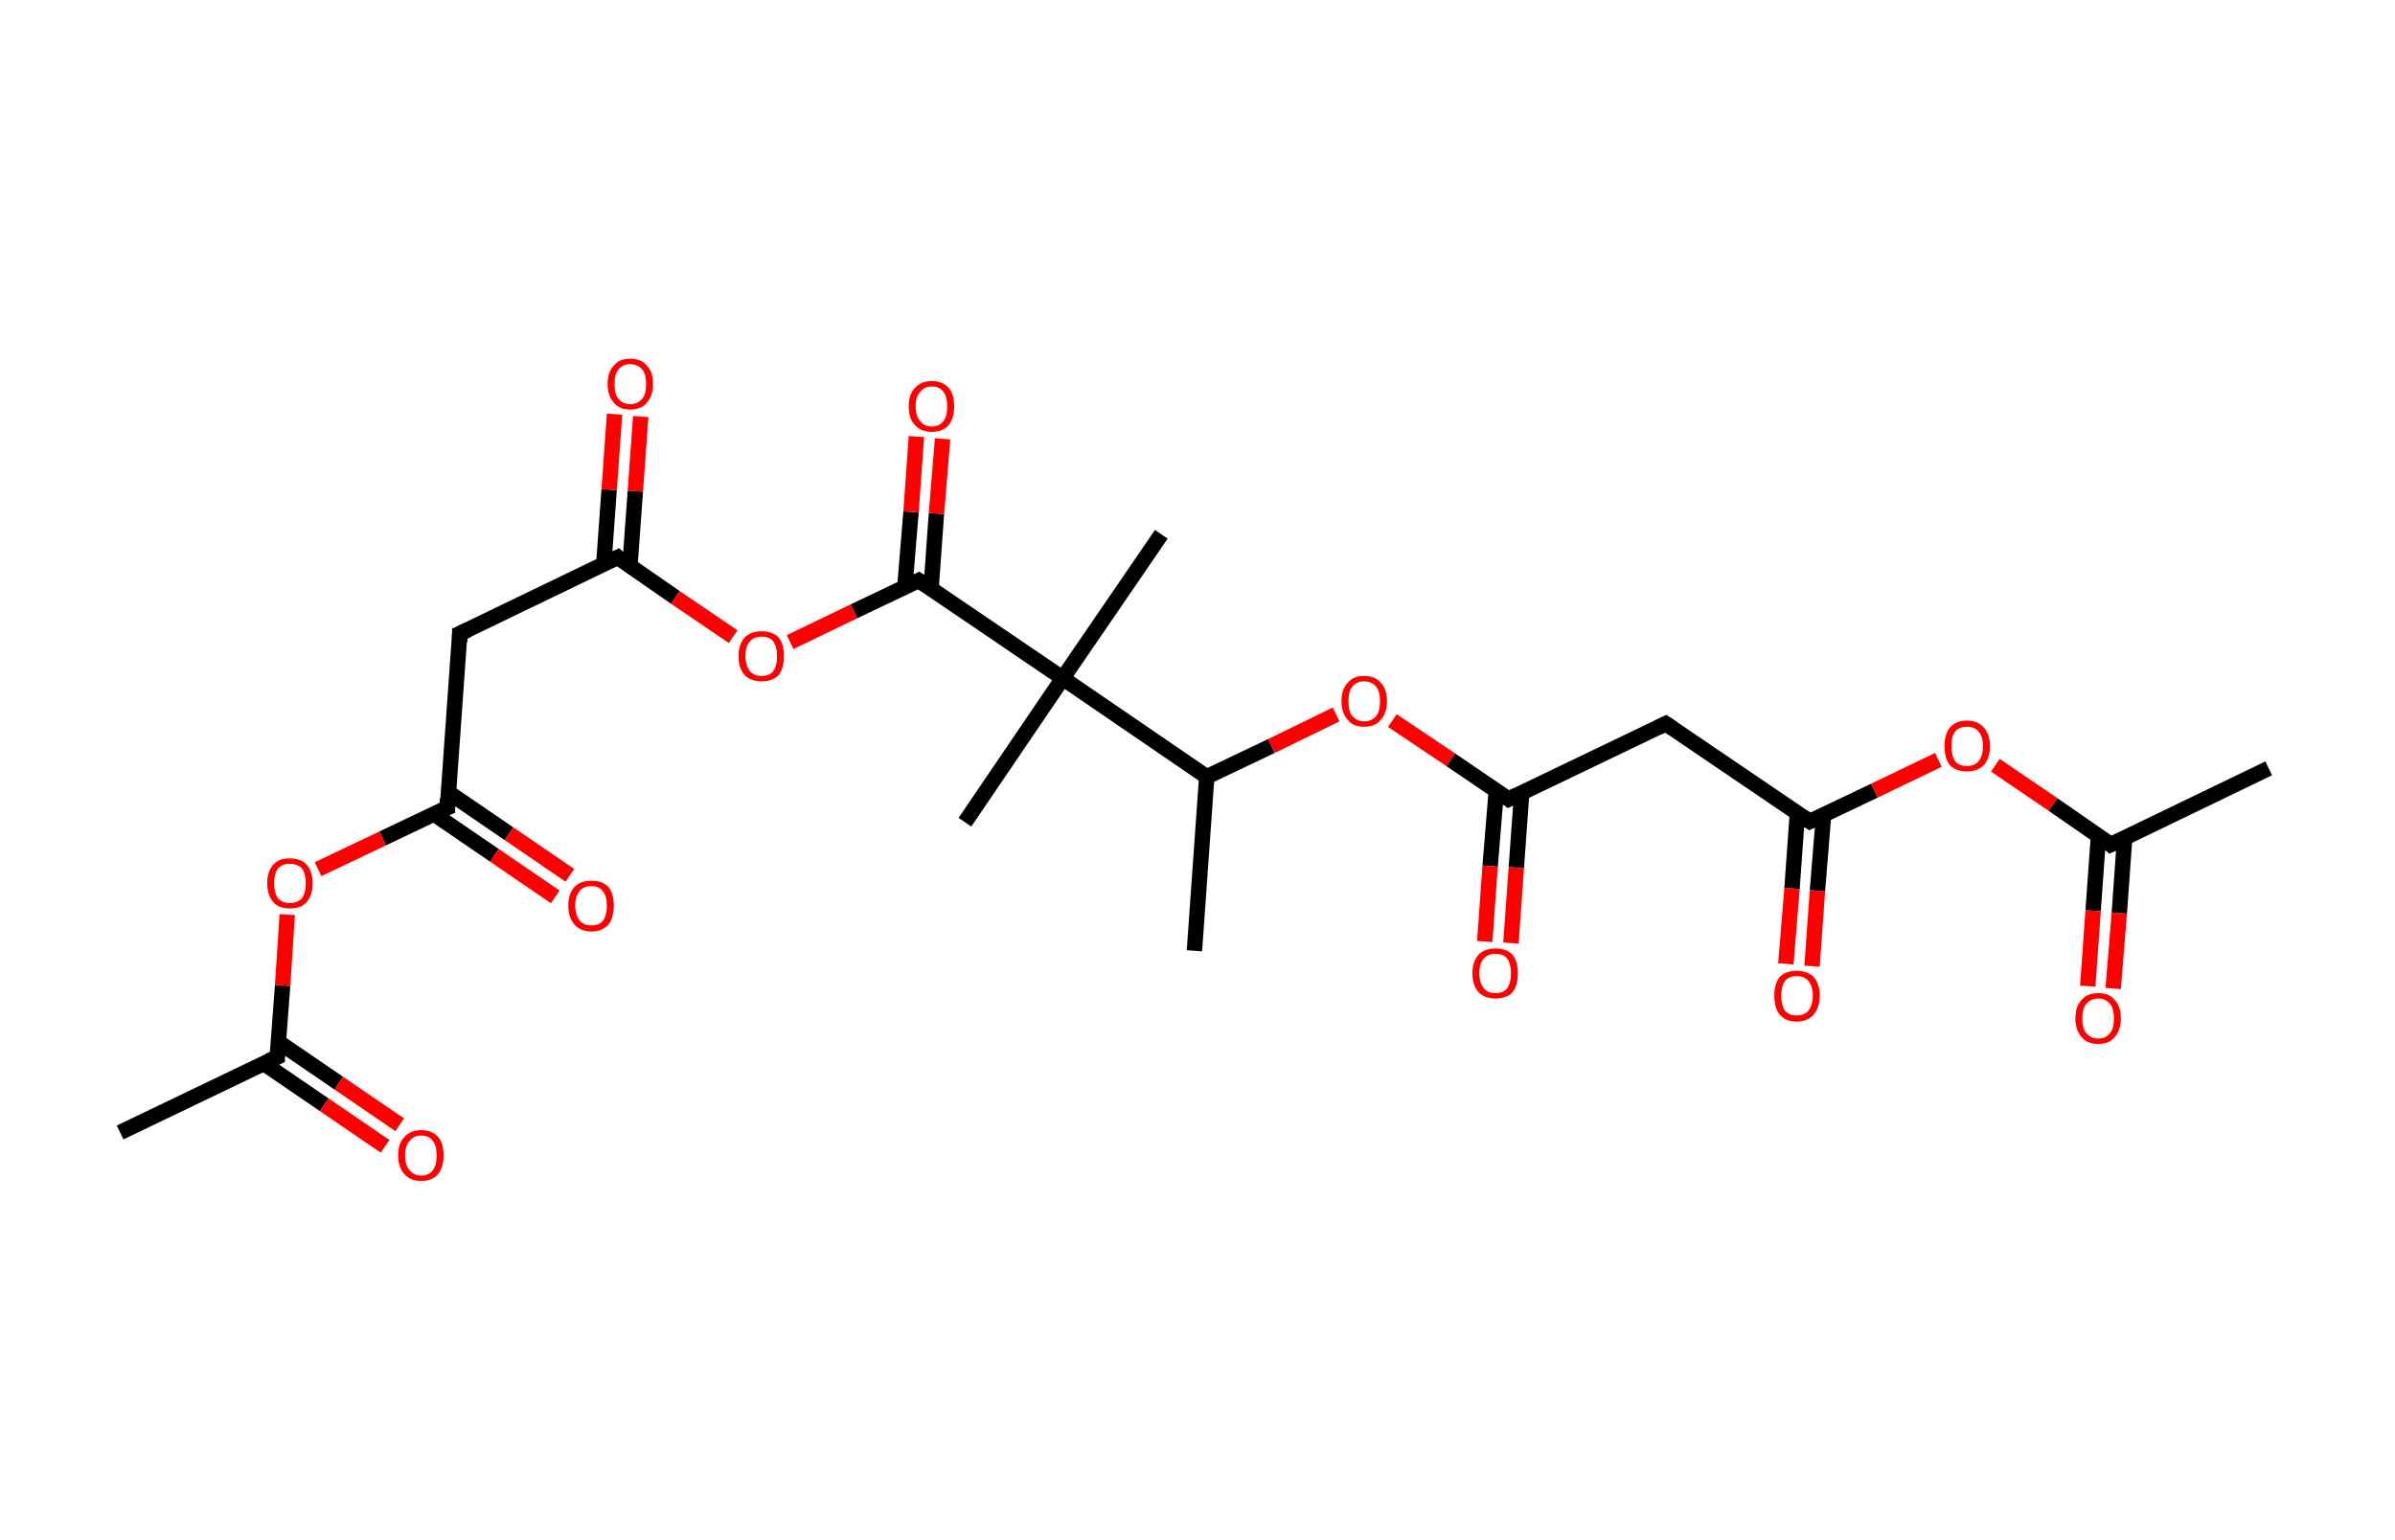 <?xml version='1.0' encoding='ASCII' standalone='yes'?>
<svg xmlns="http://www.w3.org/2000/svg" xmlns:rdkit="http://www.rdkit.org/xml" xmlns:xlink="http://www.w3.org/1999/xlink" version="1.1" baseProfile="full" xml:space="preserve" width="311px" height="200px" viewBox="0 0 311 200">
<!-- END OF HEADER -->
<rect style="opacity:1.0;fill:#FFFFFF;stroke:none" width="311.0" height="200.0" x="0.0" y="0.0"> </rect>
<path class="bond-0 atom-0 atom-1" d="M 15.6,147.1 L 36.0,137.3" style="fill:none;fill-rule:evenodd;stroke:#000000;stroke-width:2.0px;stroke-linecap:butt;stroke-linejoin:miter;stroke-opacity:1"/>
<path class="bond-1 atom-1 atom-2" d="M 34.2,138.1 L 42.1,143.5" style="fill:none;fill-rule:evenodd;stroke:#000000;stroke-width:2.0px;stroke-linecap:butt;stroke-linejoin:miter;stroke-opacity:1"/>
<path class="bond-1 atom-1 atom-2" d="M 42.1,143.5 L 50.0,148.9" style="fill:none;fill-rule:evenodd;stroke:#FF0000;stroke-width:2.0px;stroke-linecap:butt;stroke-linejoin:miter;stroke-opacity:1"/>
<path class="bond-1 atom-1 atom-2" d="M 36.1,135.3 L 44.0,140.7" style="fill:none;fill-rule:evenodd;stroke:#000000;stroke-width:2.0px;stroke-linecap:butt;stroke-linejoin:miter;stroke-opacity:1"/>
<path class="bond-1 atom-1 atom-2" d="M 44.0,140.7 L 51.9,146.1" style="fill:none;fill-rule:evenodd;stroke:#FF0000;stroke-width:2.0px;stroke-linecap:butt;stroke-linejoin:miter;stroke-opacity:1"/>
<path class="bond-2 atom-1 atom-3" d="M 36.0,137.3 L 36.7,128.0" style="fill:none;fill-rule:evenodd;stroke:#000000;stroke-width:2.0px;stroke-linecap:butt;stroke-linejoin:miter;stroke-opacity:1"/>
<path class="bond-2 atom-1 atom-3" d="M 36.7,128.0 L 37.3,118.8" style="fill:none;fill-rule:evenodd;stroke:#FF0000;stroke-width:2.0px;stroke-linecap:butt;stroke-linejoin:miter;stroke-opacity:1"/>
<path class="bond-3 atom-3 atom-4" d="M 41.3,112.9 L 49.7,108.9" style="fill:none;fill-rule:evenodd;stroke:#FF0000;stroke-width:2.0px;stroke-linecap:butt;stroke-linejoin:miter;stroke-opacity:1"/>
<path class="bond-3 atom-3 atom-4" d="M 49.7,108.9 L 58.1,104.9" style="fill:none;fill-rule:evenodd;stroke:#000000;stroke-width:2.0px;stroke-linecap:butt;stroke-linejoin:miter;stroke-opacity:1"/>
<path class="bond-4 atom-4 atom-5" d="M 56.3,105.7 L 64.2,111.1" style="fill:none;fill-rule:evenodd;stroke:#000000;stroke-width:2.0px;stroke-linecap:butt;stroke-linejoin:miter;stroke-opacity:1"/>
<path class="bond-4 atom-4 atom-5" d="M 64.2,111.1 L 72.1,116.5" style="fill:none;fill-rule:evenodd;stroke:#FF0000;stroke-width:2.0px;stroke-linecap:butt;stroke-linejoin:miter;stroke-opacity:1"/>
<path class="bond-4 atom-4 atom-5" d="M 58.2,102.9 L 66.1,108.3" style="fill:none;fill-rule:evenodd;stroke:#000000;stroke-width:2.0px;stroke-linecap:butt;stroke-linejoin:miter;stroke-opacity:1"/>
<path class="bond-4 atom-4 atom-5" d="M 66.1,108.3 L 74.0,113.7" style="fill:none;fill-rule:evenodd;stroke:#FF0000;stroke-width:2.0px;stroke-linecap:butt;stroke-linejoin:miter;stroke-opacity:1"/>
<path class="bond-5 atom-4 atom-6" d="M 58.1,104.9 L 59.7,82.3" style="fill:none;fill-rule:evenodd;stroke:#000000;stroke-width:2.0px;stroke-linecap:butt;stroke-linejoin:miter;stroke-opacity:1"/>
<path class="bond-6 atom-6 atom-7" d="M 59.7,82.3 L 80.2,72.4" style="fill:none;fill-rule:evenodd;stroke:#000000;stroke-width:2.0px;stroke-linecap:butt;stroke-linejoin:miter;stroke-opacity:1"/>
<path class="bond-7 atom-7 atom-8" d="M 81.8,73.5 L 82.5,63.8" style="fill:none;fill-rule:evenodd;stroke:#000000;stroke-width:2.0px;stroke-linecap:butt;stroke-linejoin:miter;stroke-opacity:1"/>
<path class="bond-7 atom-7 atom-8" d="M 82.5,63.8 L 83.2,54.1" style="fill:none;fill-rule:evenodd;stroke:#FF0000;stroke-width:2.0px;stroke-linecap:butt;stroke-linejoin:miter;stroke-opacity:1"/>
<path class="bond-7 atom-7 atom-8" d="M 78.4,73.3 L 79.1,63.6" style="fill:none;fill-rule:evenodd;stroke:#000000;stroke-width:2.0px;stroke-linecap:butt;stroke-linejoin:miter;stroke-opacity:1"/>
<path class="bond-7 atom-7 atom-8" d="M 79.1,63.6 L 79.8,53.8" style="fill:none;fill-rule:evenodd;stroke:#FF0000;stroke-width:2.0px;stroke-linecap:butt;stroke-linejoin:miter;stroke-opacity:1"/>
<path class="bond-8 atom-7 atom-9" d="M 80.2,72.4 L 87.7,77.6" style="fill:none;fill-rule:evenodd;stroke:#000000;stroke-width:2.0px;stroke-linecap:butt;stroke-linejoin:miter;stroke-opacity:1"/>
<path class="bond-8 atom-7 atom-9" d="M 87.7,77.6 L 95.2,82.7" style="fill:none;fill-rule:evenodd;stroke:#FF0000;stroke-width:2.0px;stroke-linecap:butt;stroke-linejoin:miter;stroke-opacity:1"/>
<path class="bond-9 atom-9 atom-10" d="M 102.6,83.4 L 110.9,79.4" style="fill:none;fill-rule:evenodd;stroke:#FF0000;stroke-width:2.0px;stroke-linecap:butt;stroke-linejoin:miter;stroke-opacity:1"/>
<path class="bond-9 atom-9 atom-10" d="M 110.9,79.4 L 119.3,75.4" style="fill:none;fill-rule:evenodd;stroke:#000000;stroke-width:2.0px;stroke-linecap:butt;stroke-linejoin:miter;stroke-opacity:1"/>
<path class="bond-10 atom-10 atom-11" d="M 120.9,76.5 L 121.6,66.7" style="fill:none;fill-rule:evenodd;stroke:#000000;stroke-width:2.0px;stroke-linecap:butt;stroke-linejoin:miter;stroke-opacity:1"/>
<path class="bond-10 atom-10 atom-11" d="M 121.6,66.7 L 122.4,57.0" style="fill:none;fill-rule:evenodd;stroke:#FF0000;stroke-width:2.0px;stroke-linecap:butt;stroke-linejoin:miter;stroke-opacity:1"/>
<path class="bond-10 atom-10 atom-11" d="M 117.5,76.2 L 118.3,66.5" style="fill:none;fill-rule:evenodd;stroke:#000000;stroke-width:2.0px;stroke-linecap:butt;stroke-linejoin:miter;stroke-opacity:1"/>
<path class="bond-10 atom-10 atom-11" d="M 118.3,66.5 L 119.0,56.7" style="fill:none;fill-rule:evenodd;stroke:#FF0000;stroke-width:2.0px;stroke-linecap:butt;stroke-linejoin:miter;stroke-opacity:1"/>
<path class="bond-11 atom-10 atom-12" d="M 119.3,75.4 L 138.0,88.1" style="fill:none;fill-rule:evenodd;stroke:#000000;stroke-width:2.0px;stroke-linecap:butt;stroke-linejoin:miter;stroke-opacity:1"/>
<path class="bond-12 atom-12 atom-13" d="M 138.0,88.1 L 150.8,69.4" style="fill:none;fill-rule:evenodd;stroke:#000000;stroke-width:2.0px;stroke-linecap:butt;stroke-linejoin:miter;stroke-opacity:1"/>
<path class="bond-13 atom-12 atom-14" d="M 138.0,88.1 L 125.3,106.8" style="fill:none;fill-rule:evenodd;stroke:#000000;stroke-width:2.0px;stroke-linecap:butt;stroke-linejoin:miter;stroke-opacity:1"/>
<path class="bond-14 atom-12 atom-15" d="M 138.0,88.1 L 156.7,100.9" style="fill:none;fill-rule:evenodd;stroke:#000000;stroke-width:2.0px;stroke-linecap:butt;stroke-linejoin:miter;stroke-opacity:1"/>
<path class="bond-15 atom-15 atom-16" d="M 156.7,100.9 L 155.1,123.5" style="fill:none;fill-rule:evenodd;stroke:#000000;stroke-width:2.0px;stroke-linecap:butt;stroke-linejoin:miter;stroke-opacity:1"/>
<path class="bond-16 atom-15 atom-17" d="M 156.7,100.9 L 165.1,96.9" style="fill:none;fill-rule:evenodd;stroke:#000000;stroke-width:2.0px;stroke-linecap:butt;stroke-linejoin:miter;stroke-opacity:1"/>
<path class="bond-16 atom-15 atom-17" d="M 165.1,96.9 L 173.5,92.8" style="fill:none;fill-rule:evenodd;stroke:#FF0000;stroke-width:2.0px;stroke-linecap:butt;stroke-linejoin:miter;stroke-opacity:1"/>
<path class="bond-17 atom-17 atom-18" d="M 180.8,93.6 L 188.4,98.7" style="fill:none;fill-rule:evenodd;stroke:#FF0000;stroke-width:2.0px;stroke-linecap:butt;stroke-linejoin:miter;stroke-opacity:1"/>
<path class="bond-17 atom-17 atom-18" d="M 188.4,98.7 L 195.9,103.8" style="fill:none;fill-rule:evenodd;stroke:#000000;stroke-width:2.0px;stroke-linecap:butt;stroke-linejoin:miter;stroke-opacity:1"/>
<path class="bond-18 atom-18 atom-19" d="M 194.3,102.7 L 193.5,112.5" style="fill:none;fill-rule:evenodd;stroke:#000000;stroke-width:2.0px;stroke-linecap:butt;stroke-linejoin:miter;stroke-opacity:1"/>
<path class="bond-18 atom-18 atom-19" d="M 193.5,112.5 L 192.8,122.3" style="fill:none;fill-rule:evenodd;stroke:#FF0000;stroke-width:2.0px;stroke-linecap:butt;stroke-linejoin:miter;stroke-opacity:1"/>
<path class="bond-18 atom-18 atom-19" d="M 197.6,103.0 L 196.9,112.7" style="fill:none;fill-rule:evenodd;stroke:#000000;stroke-width:2.0px;stroke-linecap:butt;stroke-linejoin:miter;stroke-opacity:1"/>
<path class="bond-18 atom-18 atom-19" d="M 196.9,112.7 L 196.2,122.5" style="fill:none;fill-rule:evenodd;stroke:#FF0000;stroke-width:2.0px;stroke-linecap:butt;stroke-linejoin:miter;stroke-opacity:1"/>
<path class="bond-19 atom-18 atom-20" d="M 195.9,103.8 L 216.3,94.0" style="fill:none;fill-rule:evenodd;stroke:#000000;stroke-width:2.0px;stroke-linecap:butt;stroke-linejoin:miter;stroke-opacity:1"/>
<path class="bond-20 atom-20 atom-21" d="M 216.3,94.0 L 235.0,106.7" style="fill:none;fill-rule:evenodd;stroke:#000000;stroke-width:2.0px;stroke-linecap:butt;stroke-linejoin:miter;stroke-opacity:1"/>
<path class="bond-21 atom-21 atom-22" d="M 233.4,105.6 L 232.7,115.4" style="fill:none;fill-rule:evenodd;stroke:#000000;stroke-width:2.0px;stroke-linecap:butt;stroke-linejoin:miter;stroke-opacity:1"/>
<path class="bond-21 atom-21 atom-22" d="M 232.7,115.4 L 231.9,125.2" style="fill:none;fill-rule:evenodd;stroke:#FF0000;stroke-width:2.0px;stroke-linecap:butt;stroke-linejoin:miter;stroke-opacity:1"/>
<path class="bond-21 atom-21 atom-22" d="M 236.8,105.9 L 236.0,115.7" style="fill:none;fill-rule:evenodd;stroke:#000000;stroke-width:2.0px;stroke-linecap:butt;stroke-linejoin:miter;stroke-opacity:1"/>
<path class="bond-21 atom-21 atom-22" d="M 236.0,115.7 L 235.3,125.5" style="fill:none;fill-rule:evenodd;stroke:#FF0000;stroke-width:2.0px;stroke-linecap:butt;stroke-linejoin:miter;stroke-opacity:1"/>
<path class="bond-22 atom-21 atom-23" d="M 235.0,106.7 L 243.4,102.7" style="fill:none;fill-rule:evenodd;stroke:#000000;stroke-width:2.0px;stroke-linecap:butt;stroke-linejoin:miter;stroke-opacity:1"/>
<path class="bond-22 atom-21 atom-23" d="M 243.4,102.7 L 251.7,98.7" style="fill:none;fill-rule:evenodd;stroke:#FF0000;stroke-width:2.0px;stroke-linecap:butt;stroke-linejoin:miter;stroke-opacity:1"/>
<path class="bond-23 atom-23 atom-24" d="M 259.1,99.4 L 266.6,104.5" style="fill:none;fill-rule:evenodd;stroke:#FF0000;stroke-width:2.0px;stroke-linecap:butt;stroke-linejoin:miter;stroke-opacity:1"/>
<path class="bond-23 atom-23 atom-24" d="M 266.6,104.5 L 274.1,109.7" style="fill:none;fill-rule:evenodd;stroke:#000000;stroke-width:2.0px;stroke-linecap:butt;stroke-linejoin:miter;stroke-opacity:1"/>
<path class="bond-24 atom-24 atom-25" d="M 274.1,109.7 L 294.6,99.8" style="fill:none;fill-rule:evenodd;stroke:#000000;stroke-width:2.0px;stroke-linecap:butt;stroke-linejoin:miter;stroke-opacity:1"/>
<path class="bond-25 atom-24 atom-26" d="M 272.5,108.5 L 271.8,118.3" style="fill:none;fill-rule:evenodd;stroke:#000000;stroke-width:2.0px;stroke-linecap:butt;stroke-linejoin:miter;stroke-opacity:1"/>
<path class="bond-25 atom-24 atom-26" d="M 271.8,118.3 L 271.1,128.1" style="fill:none;fill-rule:evenodd;stroke:#FF0000;stroke-width:2.0px;stroke-linecap:butt;stroke-linejoin:miter;stroke-opacity:1"/>
<path class="bond-25 atom-24 atom-26" d="M 275.9,108.8 L 275.2,118.6" style="fill:none;fill-rule:evenodd;stroke:#000000;stroke-width:2.0px;stroke-linecap:butt;stroke-linejoin:miter;stroke-opacity:1"/>
<path class="bond-25 atom-24 atom-26" d="M 275.2,118.6 L 274.4,128.4" style="fill:none;fill-rule:evenodd;stroke:#FF0000;stroke-width:2.0px;stroke-linecap:butt;stroke-linejoin:miter;stroke-opacity:1"/>
<path d="M 34.9,137.8 L 36.0,137.3 L 36.0,136.8" style="fill:none;stroke:#000000;stroke-width:2.0px;stroke-linecap:butt;stroke-linejoin:miter;stroke-opacity:1;"/>
<path d="M 57.6,105.1 L 58.1,104.9 L 58.1,103.7" style="fill:none;stroke:#000000;stroke-width:2.0px;stroke-linecap:butt;stroke-linejoin:miter;stroke-opacity:1;"/>
<path d="M 59.7,83.4 L 59.7,82.3 L 60.8,81.8" style="fill:none;stroke:#000000;stroke-width:2.0px;stroke-linecap:butt;stroke-linejoin:miter;stroke-opacity:1;"/>
<path d="M 79.1,72.9 L 80.2,72.4 L 80.5,72.7" style="fill:none;stroke:#000000;stroke-width:2.0px;stroke-linecap:butt;stroke-linejoin:miter;stroke-opacity:1;"/>
<path d="M 118.9,75.6 L 119.3,75.4 L 120.2,76.0" style="fill:none;stroke:#000000;stroke-width:2.0px;stroke-linecap:butt;stroke-linejoin:miter;stroke-opacity:1;"/>
<path d="M 195.5,103.5 L 195.9,103.8 L 196.9,103.3" style="fill:none;stroke:#000000;stroke-width:2.0px;stroke-linecap:butt;stroke-linejoin:miter;stroke-opacity:1;"/>
<path d="M 215.3,94.5 L 216.3,94.0 L 217.2,94.6" style="fill:none;stroke:#000000;stroke-width:2.0px;stroke-linecap:butt;stroke-linejoin:miter;stroke-opacity:1;"/>
<path d="M 234.1,106.1 L 235.0,106.7 L 235.4,106.5" style="fill:none;stroke:#000000;stroke-width:2.0px;stroke-linecap:butt;stroke-linejoin:miter;stroke-opacity:1;"/>
<path d="M 273.8,109.4 L 274.1,109.7 L 275.2,109.2" style="fill:none;stroke:#000000;stroke-width:2.0px;stroke-linecap:butt;stroke-linejoin:miter;stroke-opacity:1;"/>
<path class="atom-2" d="M 51.7 150.1 Q 51.7 148.5, 52.5 147.7 Q 53.3 146.8, 54.7 146.8 Q 56.1 146.8, 56.9 147.7 Q 57.6 148.5, 57.6 150.1 Q 57.6 151.6, 56.9 152.5 Q 56.1 153.4, 54.7 153.4 Q 53.3 153.4, 52.5 152.5 Q 51.7 151.6, 51.7 150.1 M 54.7 152.7 Q 55.7 152.7, 56.2 152.0 Q 56.7 151.4, 56.7 150.1 Q 56.7 148.8, 56.2 148.2 Q 55.7 147.5, 54.7 147.5 Q 53.7 147.5, 53.2 148.2 Q 52.6 148.8, 52.6 150.1 Q 52.6 151.4, 53.2 152.0 Q 53.7 152.7, 54.7 152.7 " fill="#FF0000"/>
<path class="atom-3" d="M 34.7 114.7 Q 34.7 113.2, 35.5 112.3 Q 36.2 111.5, 37.6 111.5 Q 39.1 111.5, 39.8 112.3 Q 40.6 113.2, 40.6 114.7 Q 40.6 116.3, 39.8 117.2 Q 39.1 118.0, 37.6 118.0 Q 36.2 118.0, 35.5 117.2 Q 34.7 116.3, 34.7 114.7 M 37.6 117.3 Q 38.6 117.3, 39.2 116.7 Q 39.7 116.0, 39.7 114.7 Q 39.7 113.5, 39.2 112.8 Q 38.6 112.2, 37.6 112.2 Q 36.7 112.2, 36.1 112.8 Q 35.6 113.5, 35.6 114.7 Q 35.6 116.0, 36.1 116.7 Q 36.7 117.3, 37.6 117.3 " fill="#FF0000"/>
<path class="atom-5" d="M 73.8 117.6 Q 73.8 116.1, 74.6 115.2 Q 75.4 114.4, 76.8 114.4 Q 78.2 114.4, 79.0 115.2 Q 79.7 116.1, 79.7 117.6 Q 79.7 119.2, 79.0 120.1 Q 78.2 121.0, 76.8 121.0 Q 75.4 121.0, 74.6 120.1 Q 73.8 119.2, 73.8 117.6 M 76.8 120.2 Q 77.8 120.2, 78.3 119.6 Q 78.8 118.9, 78.8 117.6 Q 78.8 116.4, 78.3 115.8 Q 77.8 115.1, 76.8 115.1 Q 75.8 115.1, 75.3 115.7 Q 74.7 116.4, 74.7 117.6 Q 74.7 118.9, 75.3 119.6 Q 75.8 120.2, 76.8 120.2 " fill="#FF0000"/>
<path class="atom-8" d="M 78.9 49.9 Q 78.9 48.3, 79.7 47.5 Q 80.4 46.6, 81.8 46.6 Q 83.3 46.6, 84.0 47.5 Q 84.8 48.3, 84.8 49.9 Q 84.8 51.4, 84.0 52.3 Q 83.3 53.2, 81.8 53.2 Q 80.4 53.2, 79.7 52.3 Q 78.9 51.4, 78.9 49.9 M 81.8 52.5 Q 82.8 52.5, 83.4 51.8 Q 83.9 51.2, 83.9 49.9 Q 83.9 48.6, 83.4 48.0 Q 82.8 47.3, 81.8 47.3 Q 80.9 47.3, 80.3 48.0 Q 79.8 48.6, 79.8 49.9 Q 79.8 51.2, 80.3 51.8 Q 80.9 52.5, 81.8 52.5 " fill="#FF0000"/>
<path class="atom-9" d="M 95.9 85.2 Q 95.9 83.7, 96.7 82.8 Q 97.5 82.0, 98.9 82.0 Q 100.3 82.0, 101.1 82.8 Q 101.8 83.7, 101.8 85.2 Q 101.8 86.8, 101.1 87.7 Q 100.3 88.5, 98.9 88.5 Q 97.5 88.5, 96.7 87.7 Q 95.9 86.8, 95.9 85.2 M 98.9 87.8 Q 99.9 87.8, 100.4 87.2 Q 100.9 86.5, 100.9 85.2 Q 100.9 84.0, 100.4 83.3 Q 99.9 82.7, 98.9 82.7 Q 97.9 82.7, 97.4 83.3 Q 96.8 83.9, 96.8 85.2 Q 96.8 86.5, 97.4 87.2 Q 97.9 87.8, 98.9 87.8 " fill="#FF0000"/>
<path class="atom-11" d="M 118.0 52.8 Q 118.0 51.2, 118.8 50.4 Q 119.6 49.5, 121.0 49.5 Q 122.4 49.5, 123.2 50.4 Q 123.9 51.2, 123.9 52.8 Q 123.9 54.3, 123.2 55.2 Q 122.4 56.1, 121.0 56.1 Q 119.6 56.1, 118.8 55.2 Q 118.0 54.4, 118.0 52.8 M 121.0 55.4 Q 122.0 55.4, 122.5 54.7 Q 123.0 54.1, 123.0 52.8 Q 123.0 51.5, 122.5 50.9 Q 122.0 50.2, 121.0 50.2 Q 120.0 50.2, 119.5 50.9 Q 118.9 51.5, 118.9 52.8 Q 118.9 54.1, 119.5 54.7 Q 120.0 55.4, 121.0 55.4 " fill="#FF0000"/>
<path class="atom-17" d="M 174.2 91.1 Q 174.2 89.5, 175.0 88.7 Q 175.7 87.8, 177.1 87.8 Q 178.6 87.8, 179.3 88.7 Q 180.1 89.5, 180.1 91.1 Q 180.1 92.6, 179.3 93.5 Q 178.6 94.4, 177.1 94.4 Q 175.7 94.4, 175.0 93.5 Q 174.2 92.6, 174.2 91.1 M 177.1 93.7 Q 178.1 93.7, 178.7 93.0 Q 179.2 92.4, 179.2 91.1 Q 179.2 89.8, 178.7 89.2 Q 178.1 88.5, 177.1 88.5 Q 176.2 88.5, 175.6 89.2 Q 175.1 89.8, 175.1 91.1 Q 175.1 92.4, 175.6 93.0 Q 176.2 93.7, 177.1 93.7 " fill="#FF0000"/>
<path class="atom-19" d="M 191.2 126.4 Q 191.2 124.9, 192.0 124.0 Q 192.8 123.2, 194.2 123.2 Q 195.6 123.2, 196.4 124.0 Q 197.1 124.9, 197.1 126.4 Q 197.1 128.0, 196.4 128.9 Q 195.6 129.7, 194.2 129.7 Q 192.8 129.7, 192.0 128.9 Q 191.2 128.0, 191.2 126.4 M 194.2 129.0 Q 195.2 129.0, 195.7 128.4 Q 196.2 127.7, 196.2 126.4 Q 196.2 125.2, 195.7 124.5 Q 195.2 123.9, 194.2 123.9 Q 193.2 123.9, 192.7 124.5 Q 192.1 125.1, 192.1 126.4 Q 192.1 127.7, 192.7 128.4 Q 193.2 129.0, 194.2 129.0 " fill="#FF0000"/>
<path class="atom-22" d="M 230.4 129.3 Q 230.4 127.8, 231.1 126.9 Q 231.9 126.1, 233.3 126.1 Q 234.7 126.1, 235.5 126.9 Q 236.3 127.8, 236.3 129.3 Q 236.3 130.9, 235.5 131.8 Q 234.7 132.7, 233.3 132.7 Q 231.9 132.7, 231.1 131.8 Q 230.4 130.9, 230.4 129.3 M 233.3 131.9 Q 234.3 131.9, 234.8 131.3 Q 235.4 130.6, 235.4 129.3 Q 235.4 128.1, 234.8 127.4 Q 234.3 126.8, 233.3 126.8 Q 232.3 126.8, 231.8 127.4 Q 231.3 128.1, 231.3 129.3 Q 231.3 130.6, 231.8 131.3 Q 232.3 131.9, 233.3 131.9 " fill="#FF0000"/>
<path class="atom-23" d="M 252.5 96.9 Q 252.5 95.4, 253.2 94.5 Q 254.0 93.6, 255.4 93.6 Q 256.8 93.6, 257.6 94.5 Q 258.4 95.4, 258.4 96.9 Q 258.4 98.5, 257.6 99.4 Q 256.8 100.2, 255.4 100.2 Q 254.0 100.2, 253.2 99.4 Q 252.5 98.5, 252.5 96.9 M 255.4 99.5 Q 256.4 99.5, 256.9 98.9 Q 257.5 98.2, 257.5 96.9 Q 257.5 95.7, 256.9 95.0 Q 256.4 94.4, 255.4 94.4 Q 254.4 94.4, 253.9 95.0 Q 253.4 95.6, 253.4 96.9 Q 253.4 98.2, 253.9 98.9 Q 254.4 99.5, 255.4 99.5 " fill="#FF0000"/>
<path class="atom-26" d="M 269.5 132.3 Q 269.5 130.7, 270.3 129.9 Q 271.0 129.0, 272.5 129.0 Q 273.9 129.0, 274.6 129.9 Q 275.4 130.7, 275.4 132.3 Q 275.4 133.8, 274.6 134.7 Q 273.9 135.6, 272.5 135.6 Q 271.0 135.6, 270.3 134.7 Q 269.5 133.8, 269.5 132.3 M 272.5 134.9 Q 273.4 134.9, 274.0 134.2 Q 274.5 133.6, 274.5 132.3 Q 274.5 131.0, 274.0 130.4 Q 273.4 129.7, 272.5 129.7 Q 271.5 129.7, 270.9 130.4 Q 270.4 131.0, 270.4 132.3 Q 270.4 133.6, 270.9 134.2 Q 271.5 134.9, 272.5 134.9 " fill="#FF0000"/>
</svg>
